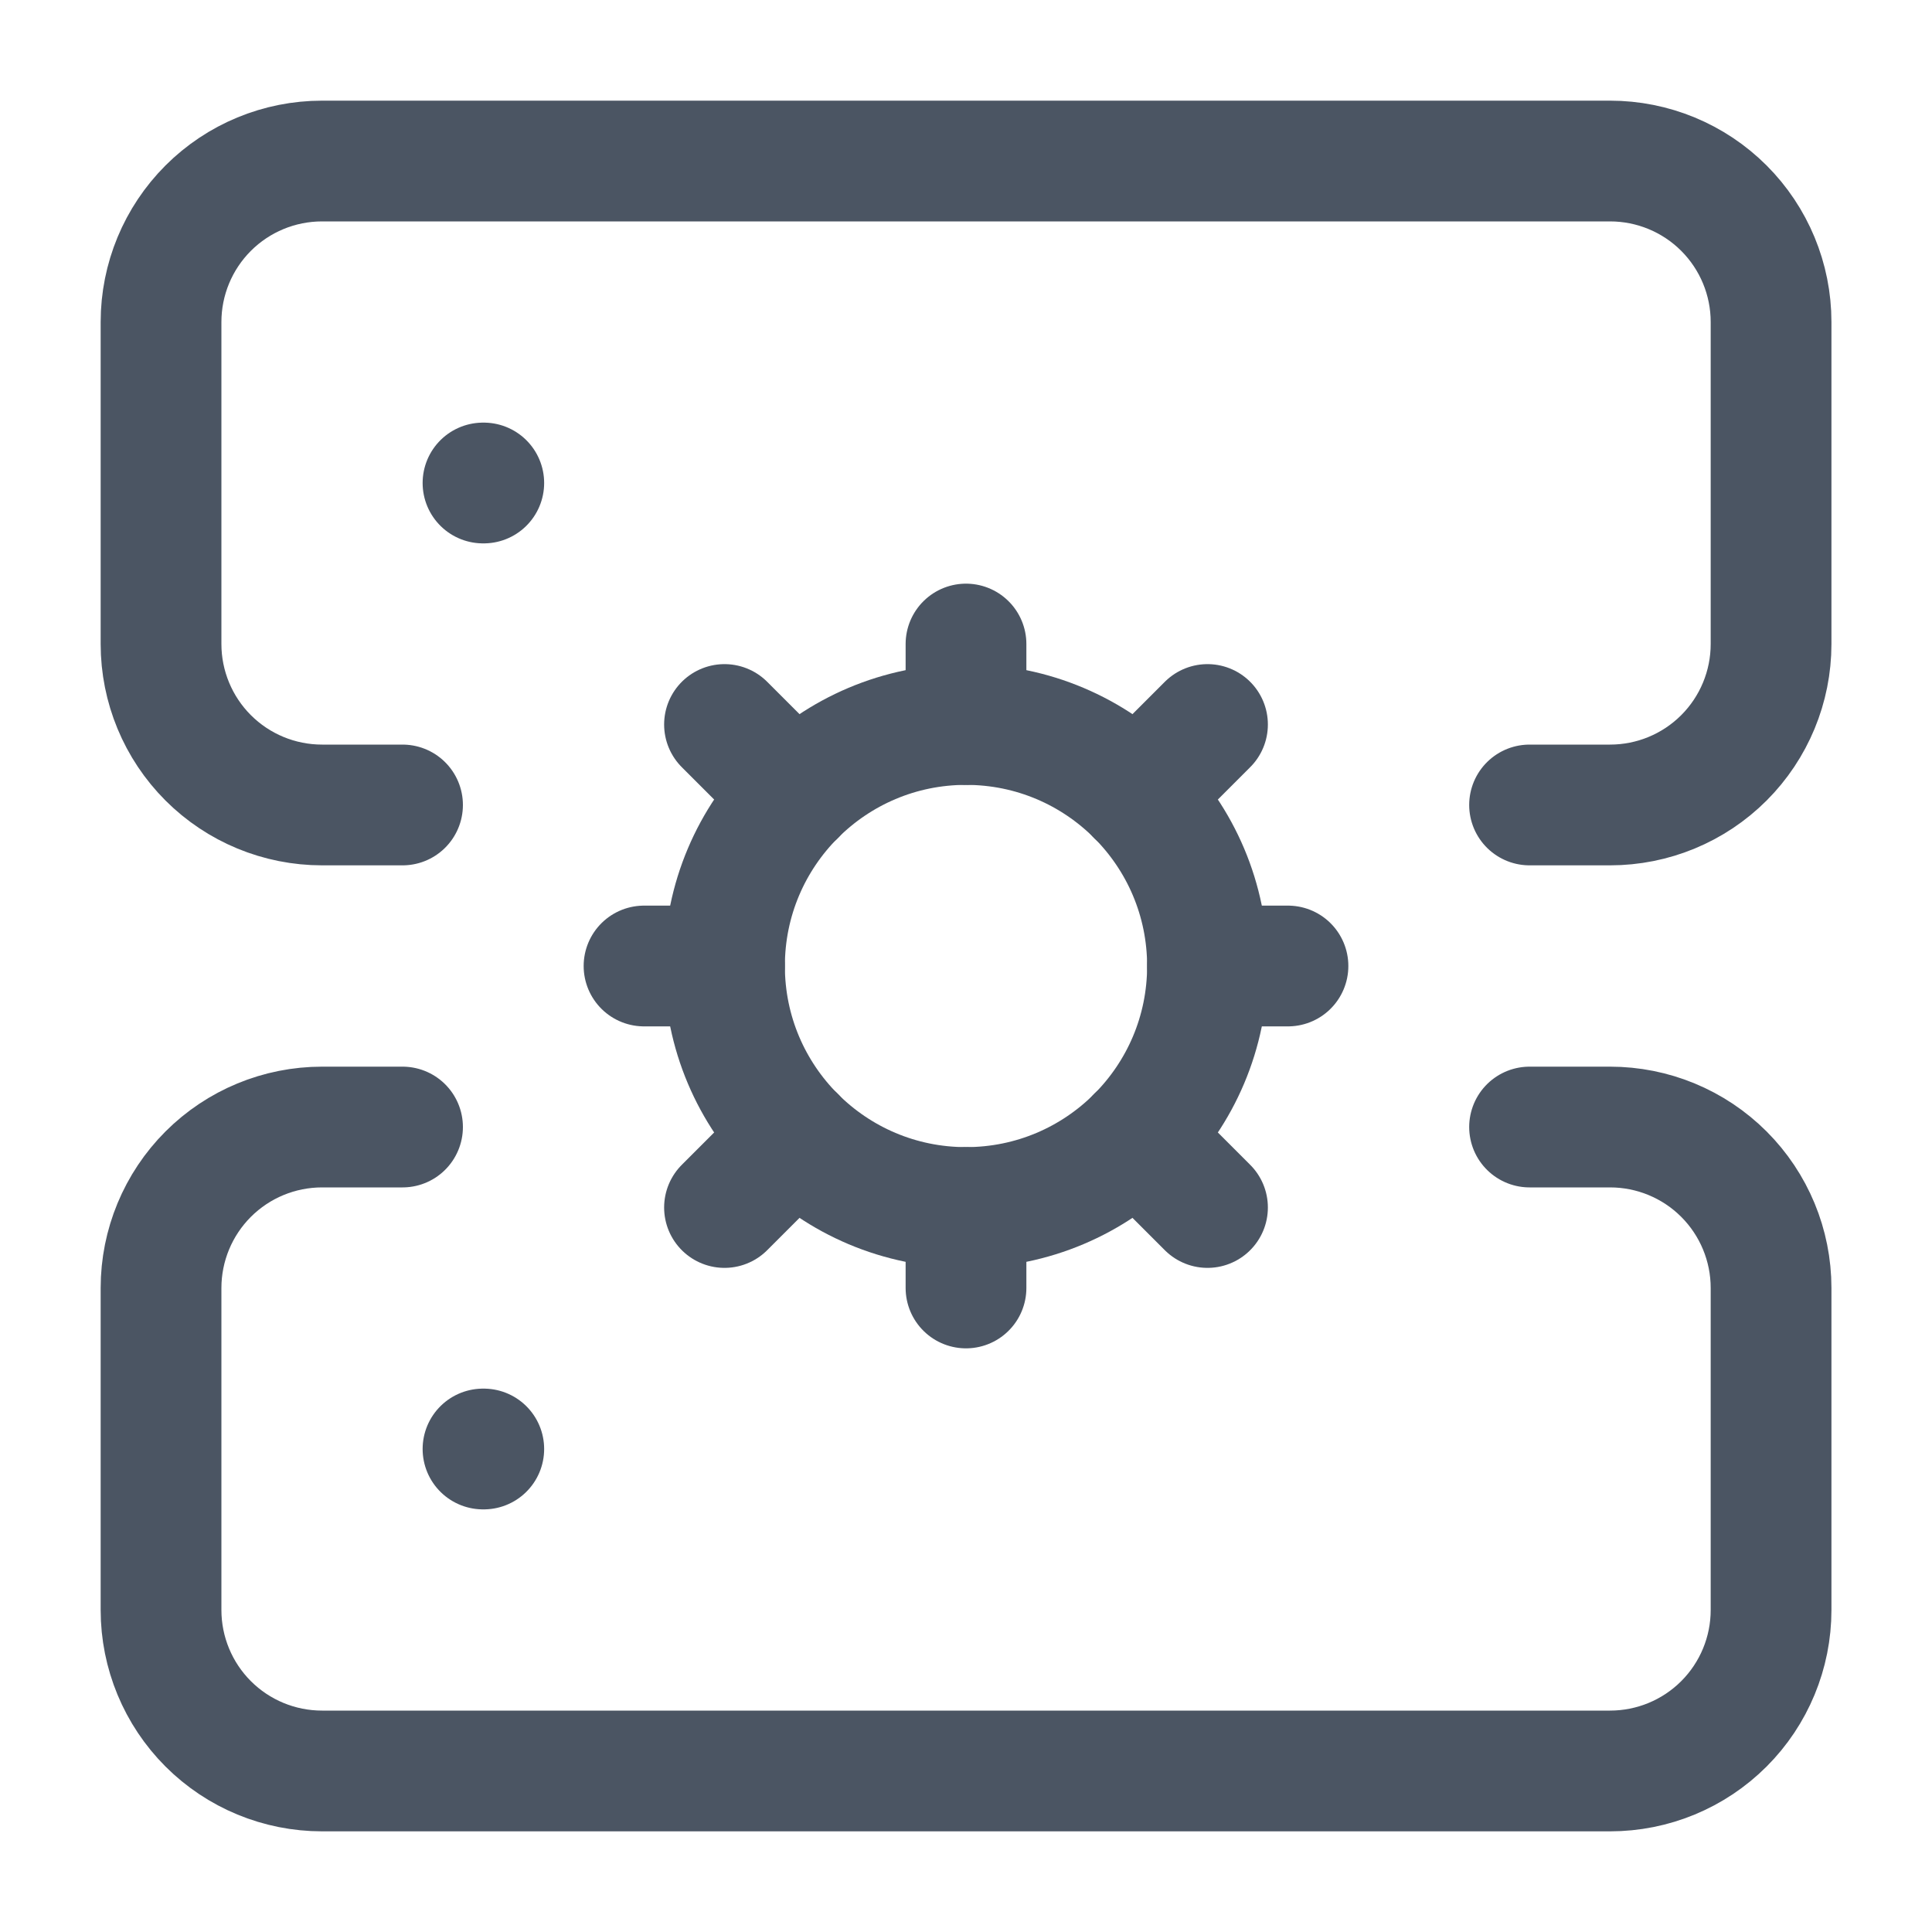 <svg width="20" height="20" viewBox="0 0 20 20" fill="none" xmlns="http://www.w3.org/2000/svg">
<path d="M4.167 8.333H3.334C2.892 8.333 2.468 8.158 2.155 7.845C1.843 7.533 1.667 7.109 1.667 6.667V3.333C1.667 2.891 1.843 2.467 2.155 2.155C2.468 1.842 2.892 1.667 3.334 1.667H16.667C17.109 1.667 17.533 1.842 17.846 2.155C18.158 2.467 18.334 2.891 18.334 3.333V6.667C18.334 7.109 18.158 7.533 17.846 7.845C17.533 8.158 17.109 8.333 16.667 8.333H15.834" stroke="#4B5563" stroke-width="1.25" stroke-linecap="round" stroke-linejoin="round"/>
<path d="M4.167 11.667H3.334C2.892 11.667 2.468 11.842 2.155 12.155C1.843 12.467 1.667 12.891 1.667 13.333V16.667C1.667 17.109 1.843 17.533 2.155 17.845C2.468 18.158 2.892 18.333 3.334 18.333H16.667C17.109 18.333 17.533 18.158 17.846 17.845C18.158 17.533 18.334 17.109 18.334 16.667V13.333C18.334 12.891 18.158 12.467 17.846 12.155C17.533 11.842 17.109 11.667 16.667 11.667H15.834" stroke="#4B5563" stroke-width="1.25" stroke-linecap="round" stroke-linejoin="round"/>
<path d="M5 5H5.008" stroke="#4B5563" stroke-width="1.25" stroke-linecap="round" stroke-linejoin="round"/>
<path d="M5 15H5.008" stroke="#4B5563" stroke-width="1.25" stroke-linecap="round" stroke-linejoin="round"/>
<path d="M10 12.5C11.381 12.5 12.5 11.381 12.5 10C12.5 8.619 11.381 7.5 10 7.5C8.619 7.5 7.5 8.619 7.5 10C7.5 11.381 8.619 12.5 10 12.5Z" stroke="#4B5563" stroke-width="1.25" stroke-linecap="round" stroke-linejoin="round"/>
<path d="M10 6.667V7.5" stroke="#4B5563" stroke-width="1.25" stroke-linecap="round" stroke-linejoin="round"/>
<path d="M10 12.5V13.333" stroke="#4B5563" stroke-width="1.25" stroke-linecap="round" stroke-linejoin="round"/>
<path d="M13.333 10H12.5" stroke="#4B5563" stroke-width="1.25" stroke-linecap="round" stroke-linejoin="round"/>
<path d="M7.5 10H6.667" stroke="#4B5563" stroke-width="1.25" stroke-linecap="round" stroke-linejoin="round"/>
<path d="M12.5 7.5L11.767 8.233" stroke="#4B5563" stroke-width="1.25" stroke-linecap="round" stroke-linejoin="round"/>
<path d="M8.233 11.767L7.5 12.5" stroke="#4B5563" stroke-width="1.25" stroke-linecap="round" stroke-linejoin="round"/>
<path d="M12.5 12.5L11.767 11.767" stroke="#4B5563" stroke-width="1.25" stroke-linecap="round" stroke-linejoin="round"/>
<path d="M8.233 8.233L7.5 7.5" stroke="#4B5563" stroke-width="1.25" stroke-linecap="round" stroke-linejoin="round"/>
</svg>
